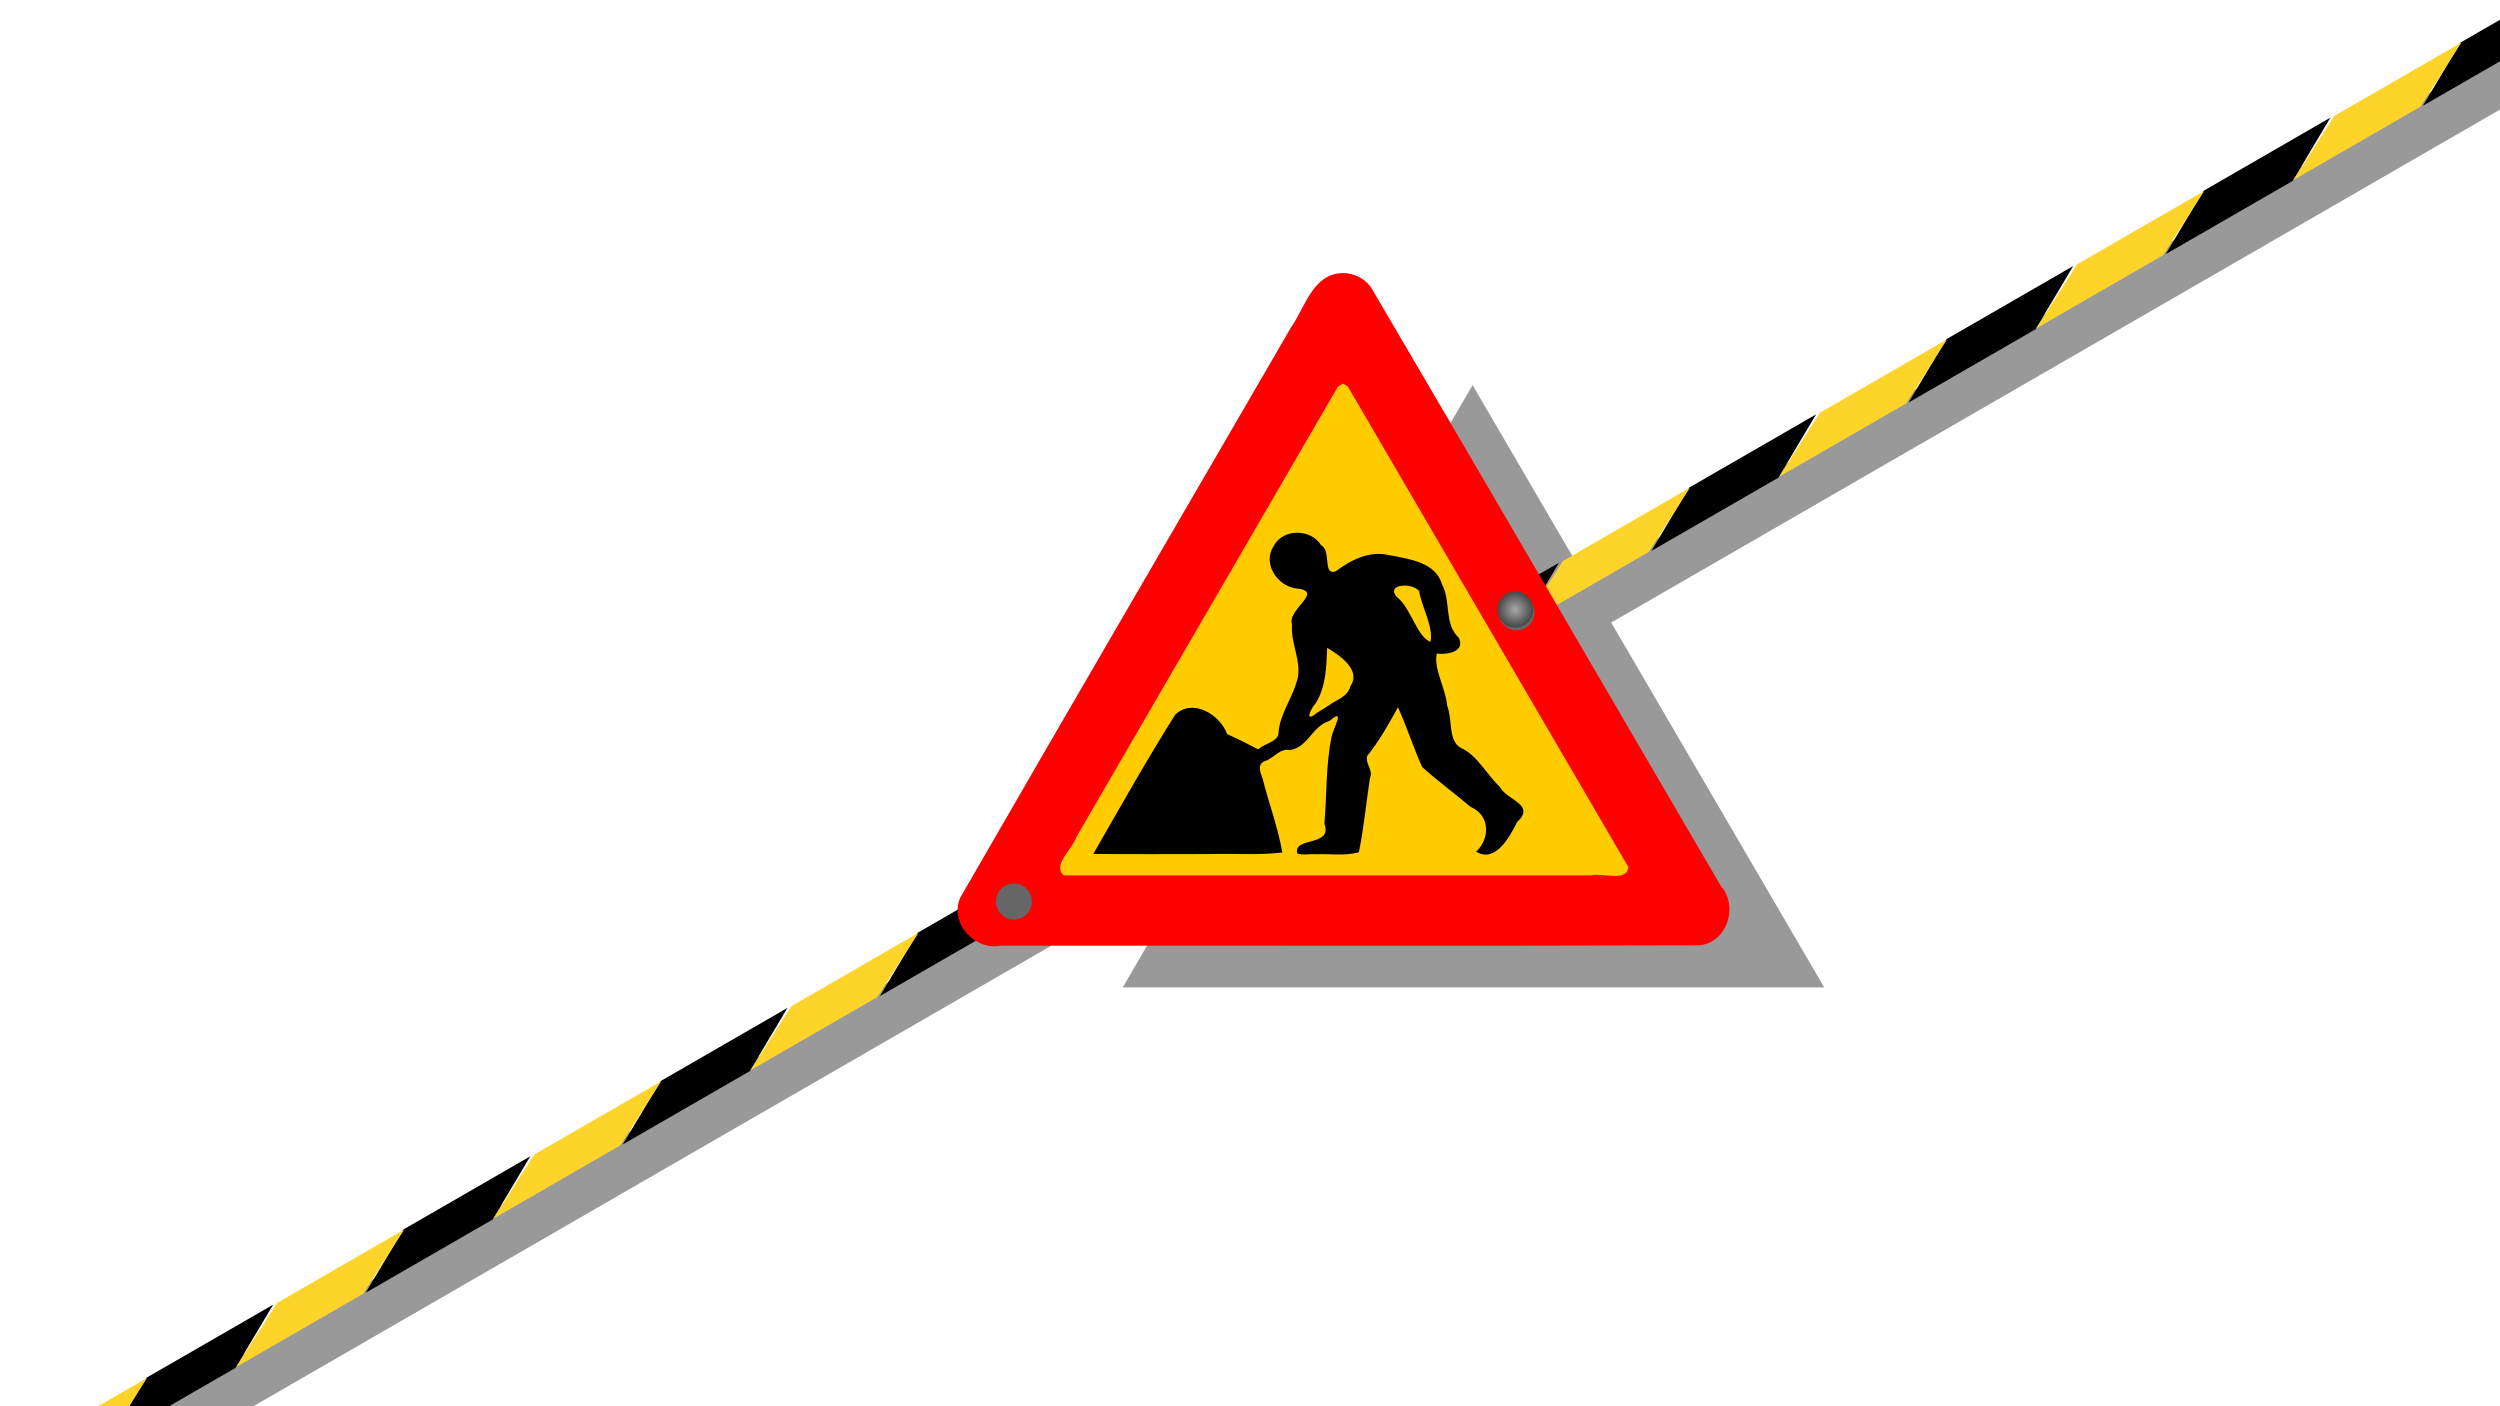 <?xml version="1.0" encoding="UTF-8" standalone="no"?>
<!-- Created with Inkscape (http://www.inkscape.org/) -->

<svg
   version="1.1"
   id="svg1"
   width="1600"
   height="900"
   viewBox="0 0 1600 900"
   xml:space="preserve"
   sodipodi:docname="test-banner-e.svg"
   inkscape:version="1.4 (e7c3feb100, 2024-10-09)"
   xmlns:inkscape="http://www.inkscape.org/namespaces/inkscape"
   xmlns:sodipodi="http://sodipodi.sourceforge.net/DTD/sodipodi-0.dtd"
   xmlns:xlink="http://www.w3.org/1999/xlink"
   xmlns="http://www.w3.org/2000/svg"
   xmlns:svg="http://www.w3.org/2000/svg"><sodipodi:namedview
     id="namedview1"
     pagecolor="#ffffff"
     bordercolor="#000000"
     borderopacity="0.25"
     inkscape:showpageshadow="2"
     inkscape:pageopacity="0.0"
     inkscape:pagecheckerboard="true"
     inkscape:deskcolor="#d1d1d1"
     inkscape:zoom="0.32556061"
     inkscape:cx="970.63339"
     inkscape:cy="517.56875"
     inkscape:window-width="1920"
     inkscape:window-height="1052"
     inkscape:window-x="0"
     inkscape:window-y="0"
     inkscape:window-maximized="1"
     inkscape:current-layer="svg1" /><defs
     id="defs1"><linearGradient
       id="linearGradient4"
       inkscape:collect="always"><stop
         style="stop-color:#a7a8a8;stop-opacity:1;"
         offset="0"
         id="stop4" /><stop
         style="stop-color:#464646;stop-opacity:1;"
         offset="1"
         id="stop5" /></linearGradient><inkscape:path-effect
       effect="fillet_chamfer"
       id="path-effect10"
       is_visible="true"
       lpeversion="1"
       nodesatellites_param="F,0,0,1,0,0,0,1 @ F,0,0,1,0,0,0,1 @ F,0,0,1,0,0,0,1 @ F,0,0,1,0,0,0,1 @ F,0,0,1,0,0,0,1 @ F,0,0,1,0,0,0,1 @ F,0,0,1,0,0,0,1 | F,0,1,1,0,6.164,0,1 @ F,0,1,1,0,6.164,0,1 @ F,0,1,1,0,6.164,0,1"
       radius="0"
       unit="px"
       method="auto"
       mode="F"
       chamfer_steps="1"
       flexible="false"
       use_knot_distance="true"
       apply_no_radius="true"
       apply_with_radius="true"
       only_selected="true"
       hide_knots="false" /><inkscape:path-effect
       effect="offset"
       id="path-effect18"
       is_visible="true"
       lpeversion="1.2"
       linejoin_type="miter"
       unit="px"
       offset="5"
       miter_limit="4"
       attempt_force_join="false"
       update_on_knot_move="true" /><inkscape:path-effect
       effect="offset"
       id="path-effect12"
       is_visible="true"
       lpeversion="1.2"
       linejoin_type="miter"
       unit="px"
       offset="-5"
       miter_limit="4"
       attempt_force_join="false"
       update_on_knot_move="true" /><inkscape:path-effect
       effect="offset"
       id="path-effect9"
       is_visible="true"
       lpeversion="1.2"
       linejoin_type="miter"
       unit="px"
       offset="15"
       miter_limit="4"
       attempt_force_join="false"
       update_on_knot_move="true" /><inkscape:path-effect
       effect="interpolate"
       id="path-effect8"
       is_visible="false"
       lpeversion="1"
       trajectory="m 232.249,394.186 8e-5,-53.391"
       equidistant_spacing="false"
       steps="32" /><inkscape:path-effect
       effect="interpolate"
       id="path-effect2"
       is_visible="true"
       lpeversion="1"
       trajectory="m 232.249,394.186 8e-5,-53.391"
       equidistant_spacing="false"
       steps="9" /><inkscape:path-effect
       effect="fillet_chamfer"
       id="path-effect14"
       is_visible="true"
       lpeversion="1"
       nodesatellites_param="F,0,0,1,0,0,0,1 @ F,0,0,1,0,0,0,1 @ F,0,0,1,0,0,0,1"
       radius="5"
       unit="px"
       method="auto"
       mode="F"
       chamfer_steps="1"
       flexible="false"
       use_knot_distance="true"
       apply_no_radius="true"
       apply_with_radius="true"
       only_selected="true"
       hide_knots="false" /><inkscape:path-effect
       effect="offset"
       id="path-effect13"
       is_visible="true"
       lpeversion="1.2"
       linejoin_type="miter"
       unit="px"
       offset="10"
       miter_limit="4"
       attempt_force_join="false"
       update_on_knot_move="true" /><inkscape:path-effect
       effect="offset"
       id="path-effect7"
       is_visible="true"
       lpeversion="1.2"
       linejoin_type="miter"
       unit="px"
       offset="10"
       miter_limit="4"
       attempt_force_join="false"
       update_on_knot_move="true" /><inkscape:path-effect
       effect="offset"
       id="path-effect6"
       is_visible="true"
       lpeversion="1.2"
       linejoin_type="miter"
       unit="px"
       offset="10"
       miter_limit="4"
       attempt_force_join="false"
       update_on_knot_move="true" /><inkscape:path-effect
       effect="offset"
       id="path-effect4"
       is_visible="true"
       lpeversion="1.2"
       linejoin_type="miter"
       unit="px"
       offset="-15"
       miter_limit="4"
       attempt_force_join="true"
       update_on_knot_move="true" /><inkscape:path-effect
       effect="offset"
       id="path-effect3"
       is_visible="true"
       lpeversion="1.2"
       linejoin_type="miter"
       unit="px"
       offset="-4"
       miter_limit="4"
       attempt_force_join="false"
       update_on_knot_move="true" /><inkscape:path-effect
       effect="offset"
       id="path-effect1"
       is_visible="false"
       lpeversion="1.2"
       linejoin_type="miter"
       unit="px"
       offset="-4"
       miter_limit="4"
       attempt_force_join="false"
       update_on_knot_move="true" /><filter
       style="color-interpolation-filters:sRGB"
       inkscape:label="Drop Shadow"
       id="filter12"
       x="-0.019"
       y="-0.032"
       width="1.043"
       height="1.075"><feFlood
         result="flood"
         in="SourceGraphic"
         flood-opacity="0.498"
         flood-color="rgb(0,0,0)"
         id="feFlood11" /><feGaussianBlur
         result="blur"
         in="SourceGraphic"
         stdDeviation="9.964"
         id="feGaussianBlur11" /><feOffset
         result="offset"
         in="blur"
         dx="8"
         dy="8"
         id="feOffset11" /><feComposite
         result="comp1"
         operator="in"
         in="flood"
         in2="offset"
         id="feComposite11" /><feComposite
         result="comp2"
         operator="over"
         in="SourceGraphic"
         in2="comp1"
         id="feComposite12" /></filter><filter
       style="color-interpolation-filters:sRGB"
       inkscape:label="Drop Shadow"
       id="filter24"
       x="-0.037"
       y="-0.064"
       width="1.09"
       height="1.156"><feFlood
         result="flood"
         in="SourceGraphic"
         flood-opacity="0.498"
         flood-color="rgb(0,0,0)"
         id="feFlood23" /><feGaussianBlur
         result="blur"
         in="SourceGraphic"
         stdDeviation="20"
         id="feGaussianBlur23" /><feOffset
         result="offset"
         in="blur"
         dx="20"
         dy="20"
         id="feOffset23" /><feComposite
         result="comp1"
         operator="in"
         in="flood"
         in2="offset"
         id="feComposite23" /><feComposite
         result="comp2"
         operator="over"
         in="SourceGraphic"
         in2="comp1"
         id="feComposite24" /></filter><filter
       style="color-interpolation-filters:sRGB"
       inkscape:label="Drop Shadow"
       id="filter3"
       x="-0.031"
       y="-0.054"
       width="1.076"
       height="1.132"><feFlood
         result="flood"
         in="SourceGraphic"
         flood-opacity="0.498"
         flood-color="rgb(0,0,0)"
         id="feFlood2" /><feGaussianBlur
         result="blur"
         in="SourceGraphic"
         stdDeviation="20"
         id="feGaussianBlur2" /><feOffset
         result="offset"
         in="blur"
         dx="20"
         dy="20"
         id="feOffset2" /><feComposite
         result="comp1"
         operator="in"
         in="flood"
         in2="offset"
         id="feComposite2" /><feComposite
         result="comp2"
         operator="over"
         in="SourceGraphic"
         in2="comp1"
         id="feComposite3" /></filter><filter
       style="color-interpolation-filters:sRGB"
       inkscape:label="Drop Shadow"
       id="filter40"
       x="-0.058"
       y="-0.058"
       width="1.14"
       height="1.14"><feFlood
         result="flood"
         in="SourceGraphic"
         flood-opacity="0.498"
         flood-color="rgb(0,0,0)"
         id="feFlood39" /><feGaussianBlur
         result="blur"
         in="SourceGraphic"
         stdDeviation="19.972"
         id="feGaussianBlur39" /><feOffset
         result="offset"
         in="blur"
         dx="20"
         dy="20"
         id="feOffset39" /><feComposite
         result="comp1"
         operator="in"
         in="flood"
         in2="offset"
         id="feComposite39" /><feComposite
         result="comp2"
         operator="over"
         in="SourceGraphic"
         in2="comp1"
         id="feComposite40" /></filter><inkscape:path-effect
       effect="tiling"
       id="path-effect16"
       is_visible="true"
       lpeversion="1.3.1"
       unit="px"
       seed="1;1"
       lpesatellites=""
       num_rows="1"
       num_cols="10"
       gapx="-36"
       gapy="0"
       offset="0"
       offset_type="false"
       scale="0"
       rotate="0"
       mirrorrowsx="false"
       mirrorrowsy="false"
       mirrorcolsx="false"
       mirrorcolsy="false"
       mirrortrans="false"
       shrink_interp="false"
       split_items="false"
       link_styles="false"
       interpolate_scalex="false"
       interpolate_scaley="true"
       interpolate_rotatex="false"
       interpolate_rotatey="true"
       random_scale="false"
       random_rotate="false"
       random_gap_y="false"
       random_gap_x="false"
       transformorigin="" /><inkscape:path-effect
       effect="tiling"
       id="path-effect19"
       is_visible="true"
       lpeversion="1.3.1"
       unit="px"
       seed="1;1"
       lpesatellites=""
       num_rows="1"
       num_cols="10"
       gapx="-36"
       gapy="0"
       offset="0"
       offset_type="false"
       scale="0"
       rotate="0"
       mirrorrowsx="false"
       mirrorrowsy="false"
       mirrorcolsx="false"
       mirrorcolsy="false"
       mirrortrans="false"
       shrink_interp="false"
       split_items="false"
       link_styles="false"
       interpolate_scalex="false"
       interpolate_scaley="true"
       interpolate_rotatex="false"
       interpolate_rotatey="true"
       random_scale="false"
       random_rotate="false"
       random_gap_y="false"
       random_gap_x="false"
       transformorigin="" /><inkscape:path-effect
       effect="tiling"
       id="path-effect27"
       is_visible="true"
       lpeversion="1.3.1"
       unit="px"
       seed="1;1"
       lpesatellites=""
       num_rows="1"
       num_cols="10"
       gapx="-36"
       gapy="0"
       offset="0"
       offset_type="false"
       scale="0"
       rotate="0"
       mirrorrowsx="false"
       mirrorrowsy="false"
       mirrorcolsx="false"
       mirrorcolsy="false"
       mirrortrans="false"
       shrink_interp="false"
       split_items="false"
       link_styles="false"
       interpolate_scalex="false"
       interpolate_scaley="true"
       interpolate_rotatex="false"
       interpolate_rotatey="true"
       random_scale="false"
       random_rotate="false"
       random_gap_y="false"
       random_gap_x="false"
       transformorigin="" /><inkscape:path-effect
       effect="tiling"
       id="path-effect29"
       is_visible="true"
       lpeversion="1.3.1"
       unit="px"
       seed="1;1"
       lpesatellites=""
       num_rows="1"
       num_cols="10"
       gapx="-36"
       gapy="0"
       offset="0"
       offset_type="false"
       scale="0"
       rotate="0"
       mirrorrowsx="false"
       mirrorrowsy="false"
       mirrorcolsx="false"
       mirrorcolsy="false"
       mirrortrans="false"
       shrink_interp="false"
       split_items="false"
       link_styles="false"
       interpolate_scalex="false"
       interpolate_scaley="true"
       interpolate_rotatex="false"
       interpolate_rotatey="true"
       random_scale="false"
       random_rotate="false"
       random_gap_y="false"
       random_gap_x="false"
       transformorigin="" /><inkscape:path-effect
       effect="tiling"
       id="path-effect31"
       is_visible="true"
       lpeversion="1.3.1"
       unit="px"
       seed="1;1"
       lpesatellites=""
       num_rows="1"
       num_cols="10"
       gapx="-36"
       gapy="0"
       offset="0"
       offset_type="false"
       scale="0"
       rotate="0"
       mirrorrowsx="false"
       mirrorrowsy="false"
       mirrorcolsx="false"
       mirrorcolsy="false"
       mirrortrans="false"
       shrink_interp="false"
       split_items="false"
       link_styles="false"
       interpolate_scalex="false"
       interpolate_scaley="true"
       interpolate_rotatex="false"
       interpolate_rotatey="true"
       random_scale="false"
       random_rotate="false"
       random_gap_y="false"
       random_gap_x="false"
       transformorigin="" /><inkscape:path-effect
       effect="tiling"
       id="path-effect33"
       is_visible="true"
       lpeversion="1.3.1"
       unit="px"
       seed="1;1"
       lpesatellites=""
       num_rows="1"
       num_cols="10"
       gapx="-36"
       gapy="0"
       offset="0"
       offset_type="false"
       scale="0"
       rotate="0"
       mirrorrowsx="false"
       mirrorrowsy="false"
       mirrorcolsx="false"
       mirrorcolsy="false"
       mirrortrans="false"
       shrink_interp="false"
       split_items="false"
       link_styles="false"
       interpolate_scalex="false"
       interpolate_scaley="true"
       interpolate_rotatex="false"
       interpolate_rotatey="true"
       random_scale="false"
       random_rotate="false"
       random_gap_y="false"
       random_gap_x="false"
       transformorigin="" /><inkscape:path-effect
       effect="tiling"
       id="path-effect23"
       is_visible="true"
       lpeversion="1.3.1"
       unit="px"
       seed="1;1"
       lpesatellites=""
       num_rows="1"
       num_cols="10"
       gapx="-36"
       gapy="0"
       offset="0"
       offset_type="false"
       scale="0"
       rotate="0"
       mirrorrowsx="false"
       mirrorrowsy="false"
       mirrorcolsx="false"
       mirrorcolsy="false"
       mirrortrans="false"
       shrink_interp="false"
       split_items="false"
       link_styles="false"
       interpolate_scalex="false"
       interpolate_scaley="true"
       interpolate_rotatex="false"
       interpolate_rotatey="true"
       random_scale="false"
       random_rotate="false"
       random_gap_y="false"
       random_gap_x="false"
       transformorigin="" /><inkscape:path-effect
       effect="tiling"
       id="path-effect25"
       is_visible="true"
       lpeversion="1.3.1"
       unit="px"
       seed="1;1"
       lpesatellites=""
       num_rows="1"
       num_cols="10"
       gapx="-36"
       gapy="0"
       offset="0"
       offset_type="false"
       scale="0"
       rotate="0"
       mirrorrowsx="false"
       mirrorrowsy="false"
       mirrorcolsx="false"
       mirrorcolsy="false"
       mirrortrans="false"
       shrink_interp="false"
       split_items="false"
       link_styles="false"
       interpolate_scalex="false"
       interpolate_scaley="true"
       interpolate_rotatex="false"
       interpolate_rotatey="true"
       random_scale="false"
       random_rotate="false"
       random_gap_y="false"
       random_gap_x="false"
       transformorigin="" /><filter
       style="color-interpolation-filters:sRGB"
       inkscape:label="Drop Shadow"
       id="filter43"
       x="-0.029"
       y="-0.044"
       width="1.07"
       height="1.107"><feFlood
         result="flood"
         in="SourceGraphic"
         flood-opacity="0.498"
         flood-color="rgb(0,0,0)"
         id="feFlood42" /><feGaussianBlur
         result="blur"
         in="SourceGraphic"
         stdDeviation="20"
         id="feGaussianBlur42" /><feOffset
         result="offset"
         in="blur"
         dx="20"
         dy="20"
         id="feOffset42" /><feComposite
         result="comp1"
         operator="in"
         in="flood"
         in2="offset"
         id="feComposite42" /><feComposite
         result="comp2"
         operator="over"
         in="SourceGraphic"
         in2="comp1"
         id="feComposite43" /></filter><inkscape:path-effect
       effect="tiling"
       id="path-effect5-8"
       is_visible="true"
       lpeversion="1.3.1"
       unit="px"
       seed="1;1"
       lpesatellites=""
       num_rows="1"
       num_cols="10"
       gapx="-36"
       gapy="0"
       offset="0"
       offset_type="false"
       scale="0"
       rotate="0"
       mirrorrowsx="false"
       mirrorrowsy="false"
       mirrorcolsx="false"
       mirrorcolsy="false"
       mirrortrans="false"
       shrink_interp="false"
       split_items="false"
       link_styles="false"
       interpolate_scalex="false"
       interpolate_scaley="true"
       interpolate_rotatex="false"
       interpolate_rotatey="true"
       random_scale="false"
       random_rotate="false"
       random_gap_y="false"
       random_gap_x="false"
       transformorigin="" /><inkscape:path-effect
       effect="tiling"
       id="path-effect11-3"
       is_visible="true"
       lpeversion="1.3.1"
       unit="px"
       seed="1;1"
       lpesatellites=""
       num_rows="1"
       num_cols="10"
       gapx="-36"
       gapy="0"
       offset="0"
       offset_type="false"
       scale="0"
       rotate="0"
       mirrorrowsx="false"
       mirrorrowsy="false"
       mirrorcolsx="false"
       mirrorcolsy="false"
       mirrortrans="false"
       shrink_interp="false"
       split_items="false"
       link_styles="false"
       interpolate_scalex="false"
       interpolate_scaley="true"
       interpolate_rotatex="false"
       interpolate_rotatey="true"
       random_scale="false"
       random_rotate="false"
       random_gap_y="false"
       random_gap_x="false"
       transformorigin="" /><filter
       style="color-interpolation-filters:sRGB"
       inkscape:label="Drop Shadow"
       id="filter7"
       x="-0.058"
       y="-0.089"
       width="1.14"
       height="1.214"><feFlood
         result="flood"
         in="SourceGraphic"
         flood-opacity="0.498"
         flood-color="rgb(0,0,0)"
         id="feFlood6" /><feGaussianBlur
         result="blur"
         in="SourceGraphic"
         stdDeviation="40"
         id="feGaussianBlur6" /><feOffset
         result="offset"
         in="blur"
         dx="40"
         dy="40"
         id="feOffset6" /><feComposite
         result="comp1"
         operator="in"
         in="flood"
         in2="offset"
         id="feComposite6" /><feComposite
         result="comp2"
         operator="over"
         in="SourceGraphic"
         in2="comp1"
         id="feComposite7" /></filter><inkscape:path-effect
       effect="tiling"
       id="path-effect5-8-7"
       is_visible="true"
       lpeversion="1.3.1"
       unit="px"
       seed="1;1"
       lpesatellites=""
       num_rows="1"
       num_cols="10"
       gapx="-36"
       gapy="0"
       offset="0"
       offset_type="false"
       scale="0"
       rotate="0"
       mirrorrowsx="false"
       mirrorrowsy="false"
       mirrorcolsx="false"
       mirrorcolsy="false"
       mirrortrans="false"
       shrink_interp="false"
       split_items="false"
       link_styles="false"
       interpolate_scalex="false"
       interpolate_scaley="true"
       interpolate_rotatex="false"
       interpolate_rotatey="true"
       random_scale="false"
       random_rotate="false"
       random_gap_y="false"
       random_gap_x="false"
       transformorigin="" /><inkscape:path-effect
       effect="tiling"
       id="path-effect11-3-5"
       is_visible="true"
       lpeversion="1.3.1"
       unit="px"
       seed="1;1"
       lpesatellites=""
       num_rows="1"
       num_cols="10"
       gapx="-36"
       gapy="0"
       offset="0"
       offset_type="false"
       scale="0"
       rotate="0"
       mirrorrowsx="false"
       mirrorrowsy="false"
       mirrorcolsx="false"
       mirrorcolsy="false"
       mirrortrans="false"
       shrink_interp="false"
       split_items="false"
       link_styles="false"
       interpolate_scalex="false"
       interpolate_scaley="true"
       interpolate_rotatex="false"
       interpolate_rotatey="true"
       random_scale="false"
       random_rotate="false"
       random_gap_y="false"
       random_gap_x="false"
       transformorigin="" /><filter
       style="color-interpolation-filters:sRGB;"
       inkscape:label="Drop Shadow"
       id="filter22"
       x="-0.214"
       y="-0.249"
       width="1.517"
       height="1.602"><feFlood
         result="flood"
         in="SourceGraphic"
         flood-opacity="0.498"
         flood-color="rgb(0,0,0)"
         id="feFlood21" /><feGaussianBlur
         result="blur"
         in="SourceGraphic"
         stdDeviation="40"
         id="feGaussianBlur21" /><feOffset
         result="offset"
         in="blur"
         dx="40"
         dy="40"
         id="feOffset21" /><feComposite
         result="comp1"
         operator="in"
         in="flood"
         in2="offset"
         id="feComposite21" /><feComposite
         result="comp2"
         operator="over"
         in="SourceGraphic"
         in2="comp1"
         id="feComposite22" /></filter><filter
       style="color-interpolation-filters:sRGB"
       inkscape:label="Drop Shadow"
       id="filter22-7"
       x="-0.214"
       y="-0.249"
       width="1.517"
       height="1.602"><feFlood
         result="flood"
         in="SourceGraphic"
         flood-opacity="0.498"
         flood-color="rgb(0,0,0)"
         id="feFlood21-5" /><feGaussianBlur
         result="blur"
         in="SourceGraphic"
         stdDeviation="40"
         id="feGaussianBlur21-3" /><feOffset
         result="offset"
         in="blur"
         dx="40"
         dy="40"
         id="feOffset21-5" /><feComposite
         result="comp1"
         operator="in"
         in="flood"
         in2="offset"
         id="feComposite21-6" /><feComposite
         result="comp2"
         operator="over"
         in="SourceGraphic"
         in2="comp1"
         id="feComposite22-2" /></filter><filter
       inkscape:collect="always"
       style="color-interpolation-filters:sRGB"
       id="filter1"
       x="-0.114"
       y="-0.133"
       width="1.228"
       height="1.266"><feGaussianBlur
         inkscape:collect="always"
         stdDeviation="21.361"
         id="feGaussianBlur1" /></filter><filter
       inkscape:collect="always"
       style="color-interpolation-filters:sRGB"
       id="filter4"
       x="-0.024"
       y="-0.041"
       width="1.048"
       height="1.082"><feGaussianBlur
         inkscape:collect="always"
         stdDeviation="17.006"
         id="feGaussianBlur4" /></filter><radialGradient
       inkscape:collect="always"
       xlink:href="#linearGradient4"
       id="radialGradient5"
       cx="1001.261"
       cy="119.264"
       fx="1001.261"
       fy="119.264"
       r="9.725"
       gradientUnits="userSpaceOnUse"
       gradientTransform="matrix(1.184,0,0,1.184,-215.783,248.882)" /><filter
       inkscape:collect="always"
       style="color-interpolation-filters:sRGB"
       id="filter6"
       x="-0.254"
       y="-0.254"
       width="1.508"
       height="1.508"><feGaussianBlur
         inkscape:collect="always"
         stdDeviation="2.437"
         id="feGaussianBlur7" /></filter><radialGradient
       inkscape:collect="always"
       xlink:href="#linearGradient4"
       id="radialGradient5-3"
       cx="1001.261"
       cy="119.264"
       fx="1001.261"
       fy="119.264"
       r="9.725"
       gradientUnits="userSpaceOnUse"
       gradientTransform="matrix(1.184,0,0,1.184,-215.783,248.882)" /><radialGradient
       inkscape:collect="always"
       xlink:href="#linearGradient4"
       id="radialGradient1"
       cx="1001.261"
       cy="119.264"
       fx="1001.261"
       fy="119.264"
       r="9.725"
       gradientUnits="userSpaceOnUse"
       gradientTransform="matrix(1.184,0,0,1.184,-215.783,248.882)" /></defs><path
     style="fill:#999999;fill-rule:evenodd;stroke-linecap:square;stroke-miterlimit:10;stroke-dashoffset:2.6;paint-order:fill markers stroke;filter:url(#filter4)"
     d="M 1677.748,-11.688 1663.891,-3.689 18.098,946.186 4.238,954.184 20.234,981.898 34.092,973.9 1679.887,24.025 l 13.857,-7.998 z"
     id="path3" /><path
     style="fill:#999999;fill-rule:evenodd;stroke:none;stroke-width:45;stroke-linecap:round;stroke-linejoin:round;stroke-miterlimit:10;stroke-dasharray:none;stroke-dashoffset:2.6;paint-order:fill markers stroke;filter:url(#filter1)"
     d="m 942.446,246.448 -223.865,385.478 h 448.926 z"
     id="path1-1" /><path
     style="fill:#008080;fill-opacity:1;fill-rule:evenodd;stroke:none;stroke-width:1;stroke-linecap:round;stroke-linejoin:round;stroke-miterlimit:10;stroke-dasharray:none"
     d="m 397.999,346.294 c -0.006,-0.061 -0.024,-0.127 -0.029,-0.188 l 0.035,0.355 c -0.006,-0.055 8e-5,-0.113 -0.006,-0.168 z"
     id="path13" /><rect
     style="opacity:0.5;fill:none;fill-rule:evenodd;stroke:none;stroke-width:34.243;stroke-linecap:round;stroke-linejoin:round;stroke-miterlimit:10;stroke-dashoffset:2.6;paint-order:fill markers stroke"
     id="rect2"
     width="1524.492"
     height="967.323"
     x="17.121"
     y="17.121" /><g
     id="g11-6-5"
     transform="matrix(1.178,-0.561,0.261,0.055,-2.077,804.949)"><path
       id="path2-4-6"
       style="opacity:1;fill:#000000;fill-rule:evenodd;stroke-width:5.763;stroke-linecap:round;stroke-linejoin:round;stroke-miterlimit:10;stroke-dashoffset:2.6;paint-order:fill markers stroke"
       d="m -33.194,148.794 -91.404,-7e-5 -129.583,111.922 91.403,4e-4 z m 184.986,0 -91.404,-7e-5 -129.583,111.922 91.403,4e-4 z m 184.987,0 -91.404,-7e-5 -129.583,111.922 91.403,4e-4 z m 184.986,0 -91.404,-7e-5 -129.583,111.922 91.403,4e-4 z m 184.986,0 -91.404,-7e-5 -129.583,111.922 91.403,4e-4 z m 184.986,0 -91.404,-7e-5 -129.583,111.922 91.403,4e-4 z m 184.986,0 -91.404,-7e-5 -129.583,111.922 91.403,4e-4 z m 184.987,0 -91.404,-7e-5 -129.583,111.922 91.403,4e-4 z m 184.987,0 -91.404,-7e-5 -129.583,111.922 91.403,4e-4 z m 184.987,0 -91.404,-7e-5 -129.583,111.922 91.403,4e-4 z"
       sodipodi:nodetypes="ccccc"
       transform="rotate(-30,899.449,314.37)" /><path
       id="path5-3-2"
       style="opacity:1;fill:#ffd42a;fill-rule:evenodd;stroke-width:5.763;stroke-linecap:round;stroke-linejoin:round;stroke-miterlimit:10;stroke-dashoffset:2.6;paint-order:fill markers stroke"
       d="m -33.194,148.794 -91.404,-7e-5 -129.583,111.922 91.403,4e-4 z m 184.986,0 -91.404,-7e-5 -129.583,111.922 91.403,4e-4 z m 184.987,0 -91.404,-7e-5 -129.583,111.922 91.403,4e-4 z m 184.986,0 -91.404,-7e-5 -129.583,111.922 91.403,4e-4 z m 184.986,0 -91.404,-7e-5 -129.583,111.922 91.403,4e-4 z m 184.986,0 -91.404,-7e-5 -129.583,111.922 91.403,4e-4 z m 184.986,0 -91.404,-7e-5 -129.583,111.922 91.403,4e-4 z m 184.987,0 -91.404,-7e-5 -129.583,111.922 91.403,4e-4 z m 184.987,0 -91.404,-7e-5 -129.583,111.922 91.403,4e-4 z m 184.987,0 -91.404,-7e-5 -129.583,111.922 91.403,4e-4 z"
       sodipodi:nodetypes="ccccc"
       transform="matrix(0.866,-0.5,0.488,0.845,-113.855,542.174)" /></g><g
     id="g6"
     transform="translate(-259.003,-156.796)"><path
       style="fill:#ffcc00;fill-rule:evenodd;stroke:none;stroke-width:45;stroke-linecap:round;stroke-linejoin:round;stroke-miterlimit:10;stroke-dasharray:none;stroke-dashoffset:2.6;paint-order:fill markers stroke"
       d="m 1118.405,354.057 -223.865,385.478 h 448.926 z"
       id="path1" /><path
       style="fill:#000000;stroke-width:0.999"
       d="m 958.699,703.299 c 17.223,-29.843 34.02,-59.992 52.439,-89.108 11.007,-10.716 28.705,-0.174 33.218,12.433 6.626,2.911 14.838,7.093 19.938,9.759 3.492,-3.66 12.319,-4.741 12.919,-10.065 0.499,-11.683 8.337,-21.78 11.573,-32.907 4.292,-12.04 -3.994,-24.249 -2.869,-36.695 -3.674,-10.219 22.002,-21.738 1.937,-23.434 -11.825,-2.005 -20.82,-16.043 -13.784,-26.9 5.805,-11.455 23.999,-11.373 30.482,-0.606 6.746,3.509 0.656,19.602 9.325,16.661 9.992,-7.523 21.82,-13.443 34.721,-10.269 12.203,2.443 29.23,4.35 33.246,18.516 5.934,10.882 1.219,25.524 10.766,34.261 4.658,9.465 -8.723,10.984 -14.035,10.104 -2.27,9.686 5.759,22.393 6.642,33.58 3.508,8.347 0.415,22.101 8.676,26.807 10.6,4.611 16.489,16.96 24.945,24.899 4.624,8.818 23.245,11.139 11.13,22.606 -4.823,9.584 -13.99,26.462 -26.227,18.923 9.172,-8.606 8.842,-23.408 -3.601,-28.672 -10.148,-8.68 -21.238,-16.628 -31.009,-25.588 -5.626,-12.519 -9.766,-25.658 -15.422,-38.156 -5.947,10.743 -11.904,21.55 -19.699,31.12 -1.303,5.604 4.102,8.86 1.727,14.343 -2.352,15.736 -3.857,31.66 -7.033,47.223 -8.585,2.722 -18.216,0.931 -27.273,1.414 -3.937,-0.417 -8.729,0.809 -12.168,-0.564 -2.833,-10.853 22.986,-4.107 17.334,-19.025 1.667,-18.271 0.841,-36.919 4.475,-54.93 0.749,-5.472 9.582,-20.064 -0.965,-10.959 -11.62,3.52 -13.613,16.764 -25.468,18.782 -5.886,-1.35 -9.944,4.326 -14.891,6.62 -6.634,1.763 -4.362,6.994 -2.584,11.985 3.967,15.672 9.793,31.046 12.508,46.934 -14.873,1.861 -30.395,0.532 -45.517,1.012 -25.15,0.002 -50.304,0.211 -75.452,-0.104 z m 150.975,-95.189 c 4.849,-3.639 11.826,-5.385 13.418,-11.92 7.542,-10.509 -6.805,-20.055 -14.721,-24.779 -0.491,11.97 -0.64,25.141 -7.58,35.819 -3.462,3.906 -6.81,12.291 0.771,5.95 2.71,-1.681 5.413,-3.373 8.113,-5.07 z m 64.868,-40.591 c 1.967,-9.484 -5.567,-21.987 -7.315,-32.493 -5.077,-6.116 -24.101,-4.1 -12.172,5.734 6.956,6.893 11.816,24.485 19.487,26.759 z"
       id="path2" /><path
       style="fill:#ff0000;fill-rule:evenodd;stroke-linecap:round;stroke-linejoin:round;stroke-miterlimit:10;stroke-dashoffset:2.6;paint-order:fill markers stroke"
       d="m 1118.379,331.559 c -19.344,0.382 -24.02,21.929 -33.252,34.997 -70.42,121.544 -141.346,242.817 -211.45,364.53 -7.411,16.416 9.15,34.367 26.106,30.949 148.951,-0.144 297.922,0.288 446.86,-0.216 17.937,-1.841 25.127,-25.223 13.61,-38.157 -74.75,-127.77 -149.057,-255.82 -224.085,-383.415 -4.176,-5.435 -10.935,-8.739 -17.79,-8.689 z m 3.186,72.534 c 59.867,102.54 119.735,205.079 179.602,307.619 -1.061,9.863 -16.392,3.523 -24.024,5.323 -112.451,0 -224.903,0 -337.354,0 -7.522,-6.671 5.541,-16.598 8.12,-24.596 55.817,-96.113 111.635,-192.226 167.452,-288.34 l 3.1,-1.787 3.104,1.78 z"
       id="path6" /></g><g
     id="g7"><circle
       style="fill:#666666;fill-rule:evenodd;stroke:none;stroke-width:37.889;stroke-linecap:square;stroke-linejoin:miter;stroke-miterlimit:10;stroke-dasharray:none;stroke-dashoffset:2.6;paint-order:fill markers stroke;filter:url(#filter6)"
       id="circle5"
       cx="970.548"
       cy="391.895"
       r="11.515" /><circle
       style="fill:url(#radialGradient5);fill-rule:evenodd;stroke:none;stroke-width:37.889;stroke-linecap:square;stroke-linejoin:miter;stroke-miterlimit:10;stroke-dasharray:none;stroke-dashoffset:2.6;paint-order:fill markers stroke"
       id="path4"
       cx="969.748"
       cy="390.095"
       r="11.515" /></g><use
     x="0"
     y="0"
     xlink:href="#g7"
     id="use7"
     transform="translate(-321.65,185.076)" /></svg>
